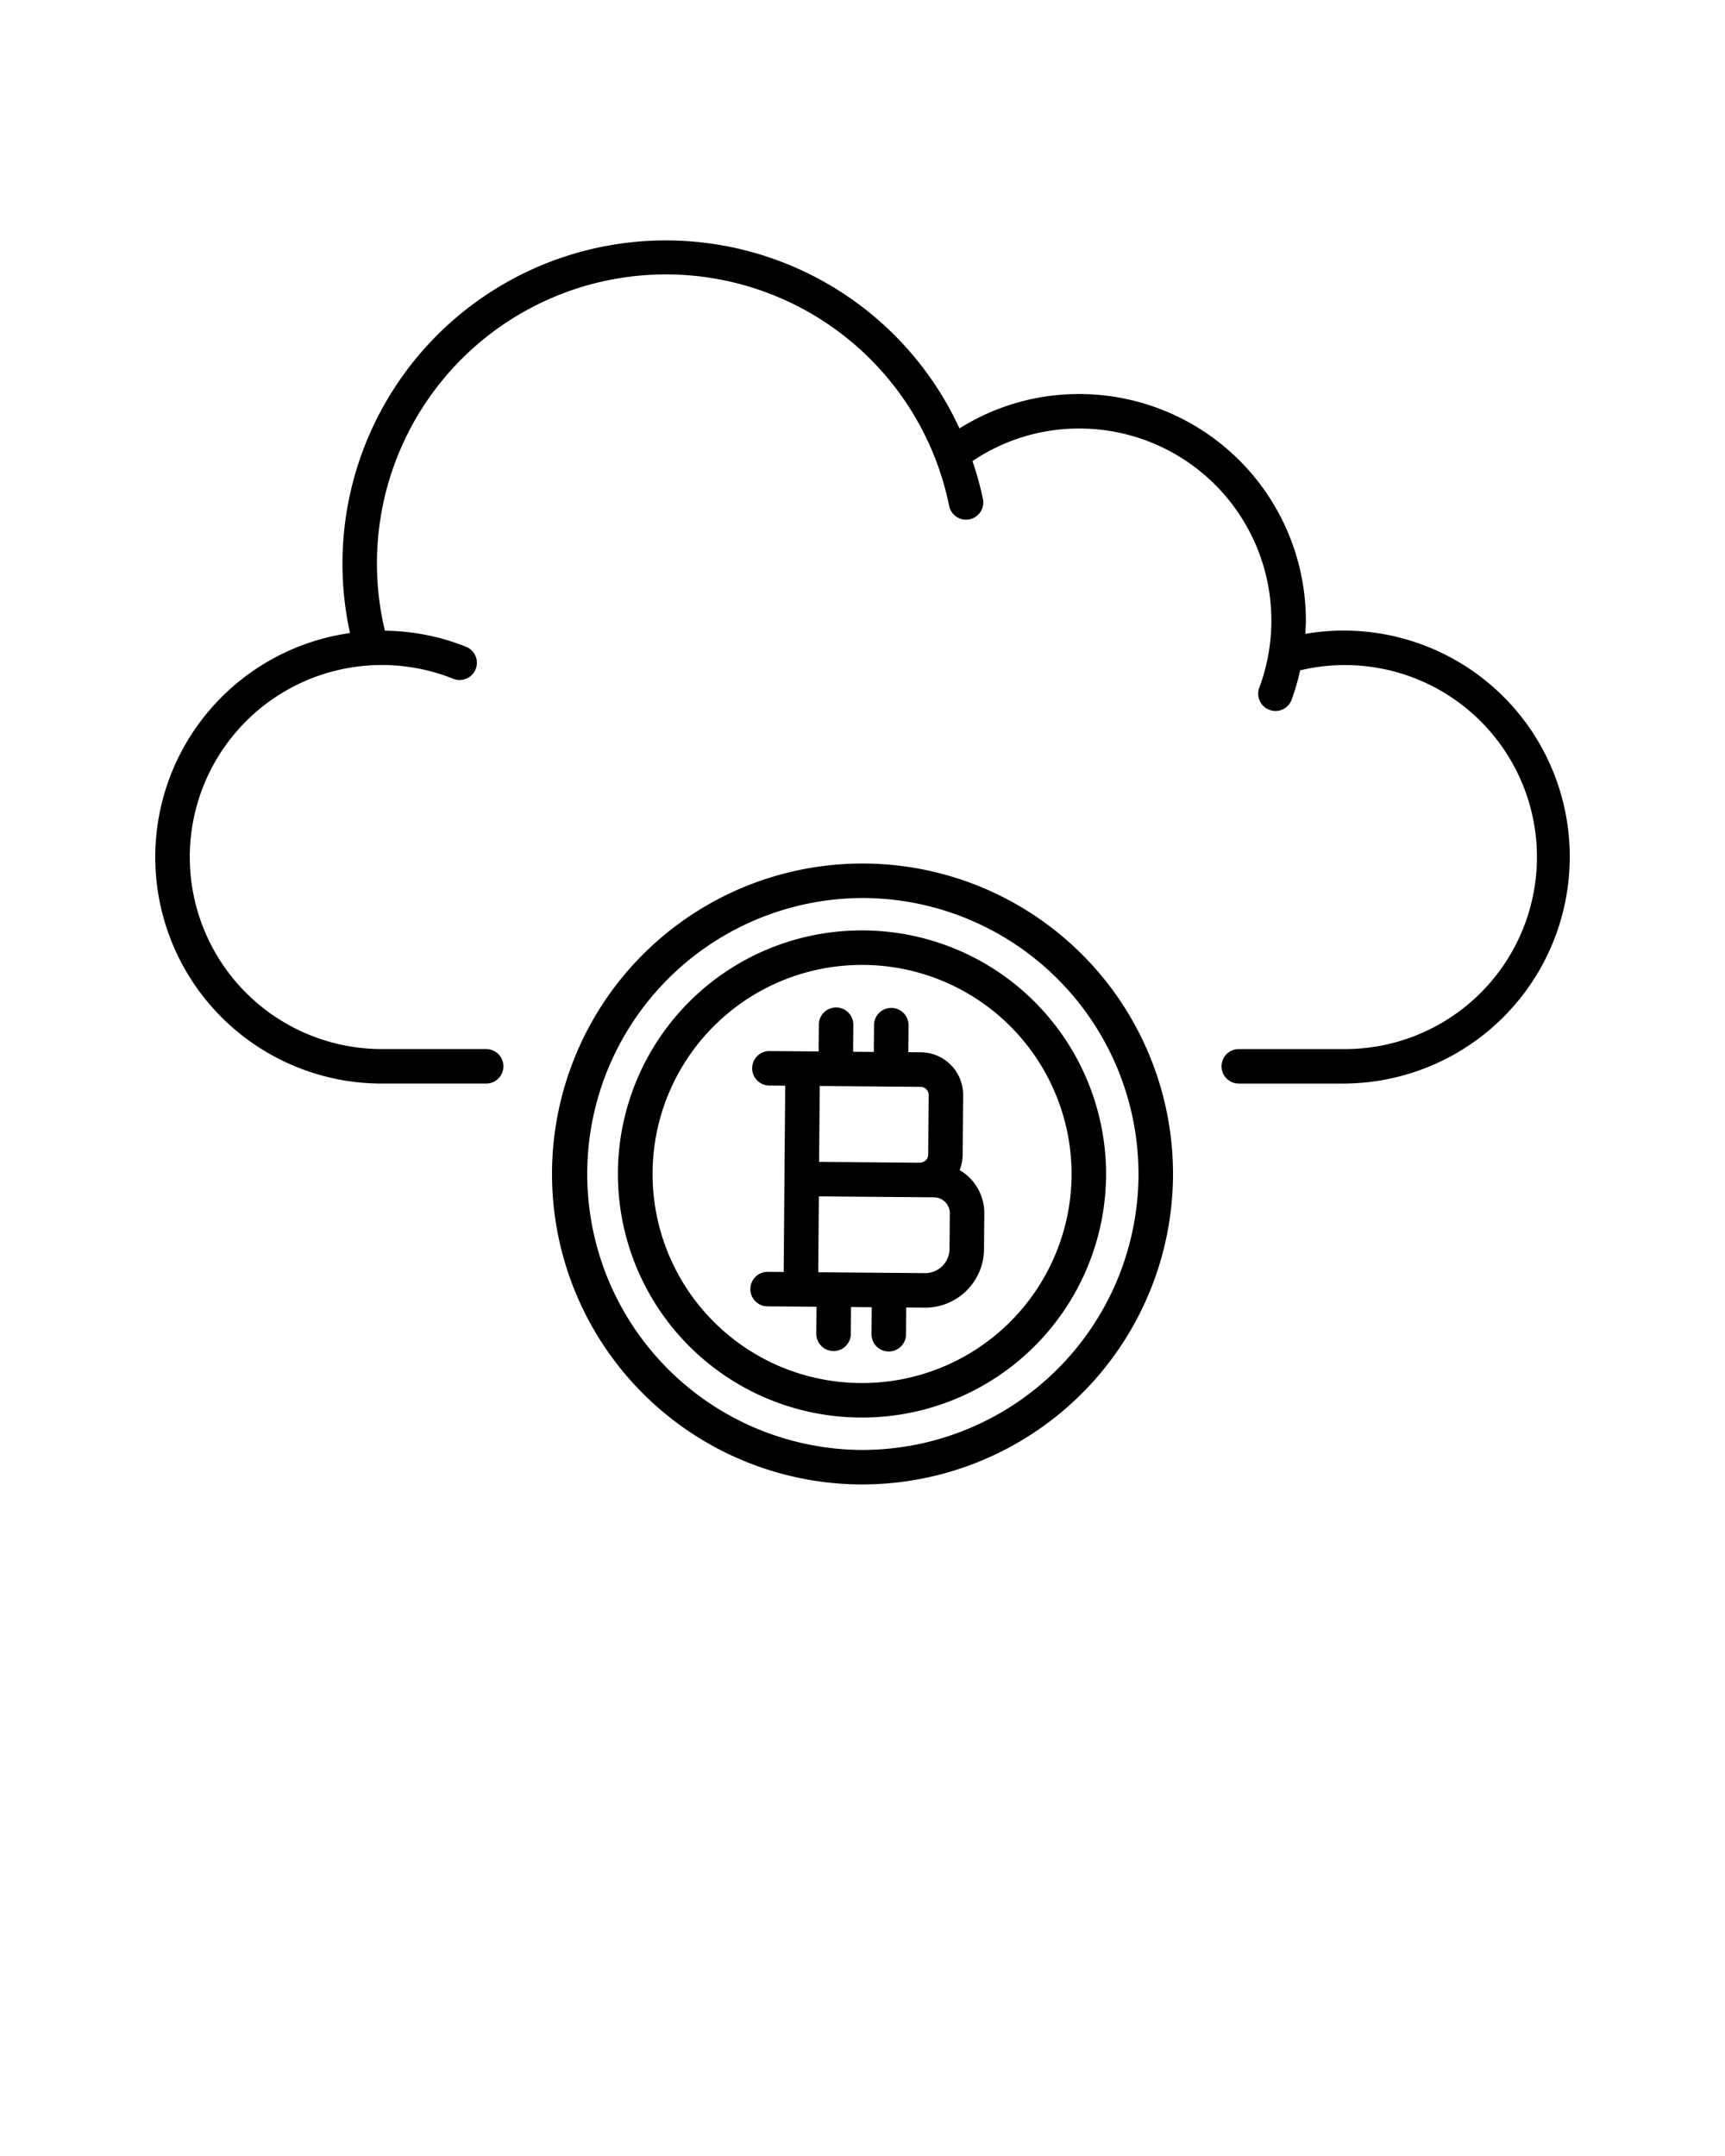 <svg xmlns="http://www.w3.org/2000/svg" data-name="Layer 2" viewBox="0 0 100 125" x="0px" y="0px"><title>blockchain_2_exp</title><path d="M91,49.691A13.147,13.147,0,0,1,77.868,62.823H71.813a1,1,0,0,1,0-2h6.055a11.132,11.132,0,1,0-2.497-21.957,12.988,12.988,0,0,1-.495,1.705,1,1,0,0,1-.937.65.989.989,0,0,1-.35-.064 1.0 1,0,0,1-.586-1.287,11.018,11.018,0,0,0,.532-1.967l0-.001A11.131,11.131,0,0,0,62.571,24.845a11.015,11.015,0,0,0-6.195,1.889,18.493,18.493,0,0,1,.602,2.176 1.0 1,0,1,1-1.959.401,16.753,16.753,0,1,0-32.706,7.256,13.054,13.054,0,0,1,4.68.921 1.0 1,0,1,1-.741,1.857,11.133,11.133,0,1,0-4.121,21.477h6.053a1,1,0,1,1,0,2H22.132a13.124,13.124,0,0,1-1.843-26.119A18.745,18.745,0,0,1,55.622,24.838a13,13,0,0,1,6.949-1.993A13.147,13.147,0,0,1,75.703,35.977c0,.26-.019.516-.034.774A13.101,13.101,0,0,1,91,49.691ZM56.221,68.293a2.908,2.908,0,0,1,.84,2.077l-.017,2.063a3.413,3.413,0,0,1-3.409,3.381h-.028l-1.071-.009-.013,1.56a1.0 1,0,0,1-1,.992h-.008a1,1,0,0,1-.992-1.008l.013-1.56-1.2-.01-.013,1.56a1.0 1,0,0,1-1,.992h-.008a1,1,0,0,1-.992-1.008l.013-1.56-.921-.008-1.92-.016a1,1,0,0,1,.008-2h.008l.92.007.044-5.4.044-5.4-.92-.008a1,1,0,0,1,.008-2h.008l1.92.016.92.008.013-1.56a1.0 1,0,0,1,1-.992h.008a1,1,0,0,1,.992,1.008l-.013,1.56,1.2.01.013-1.56a1.0 1,0,0,1,1-.992h.008a1,1,0,0,1,.992,1.008l-.013,1.559.727.006a2.472,2.472,0,0,1,2.452,2.493l-.028,3.455a2.468,2.468,0,0,1-.175.884A2.923,2.923,0,0,1,56.221,68.293Zm-2.853-5.281-4.918-.04-.001 0h-.008L48.44,62.971l-.919-.007-.036,4.4,3.494.029,2.353.019a.627.627,0,0,0,.335-.135.472.472,0,0,0,.141-.333l.028-3.455a.473.473,0,0,0-.469-.477ZM55.062,70.353a.927.927,0,0,0-.92-.935l-6.672-.055-.036,4.4.911.007.001-0h.008l.001 0,3.19.026 0-0h.008l0.0 0,2.07.017a1.425,1.425,0,0,0,1-.405,1.398,1.398,0,0,0,.421-.993Zm12.938-2.141A18.022,18.022,0,0,1,50.002,86.064c-.05,0-.099,0-.149-0a18,18,0,1,1,18.147-17.852Zm-2-.017A16.018,16.018,0,0,0,50.131,52.065c-.044-0-.088-0-.133-0A16,16,0,0,0,49.869,84.064c.044 0.0.088 0.0.133 0A16.019,16.019,0,0,0,66,68.195Zm-1.88-.015A14.138,14.138,0,0,1,50.001,82.185c-.04,0-.078,0-.117-0a14.12,14.12,0,0,1,.114-28.24c.04,0,.078,0,.117 0A14.137,14.137,0,0,1,64.12,68.18Zm-2-.017A12.134,12.134,0,0,0,50.099,55.945c-.033-0-.067-0-.1-0a12.12,12.12,0,0,0-.098,24.24c.033 0.0.067 0.0.1 0A12.135,12.135,0,0,0,62.12,68.164Z"/></svg>